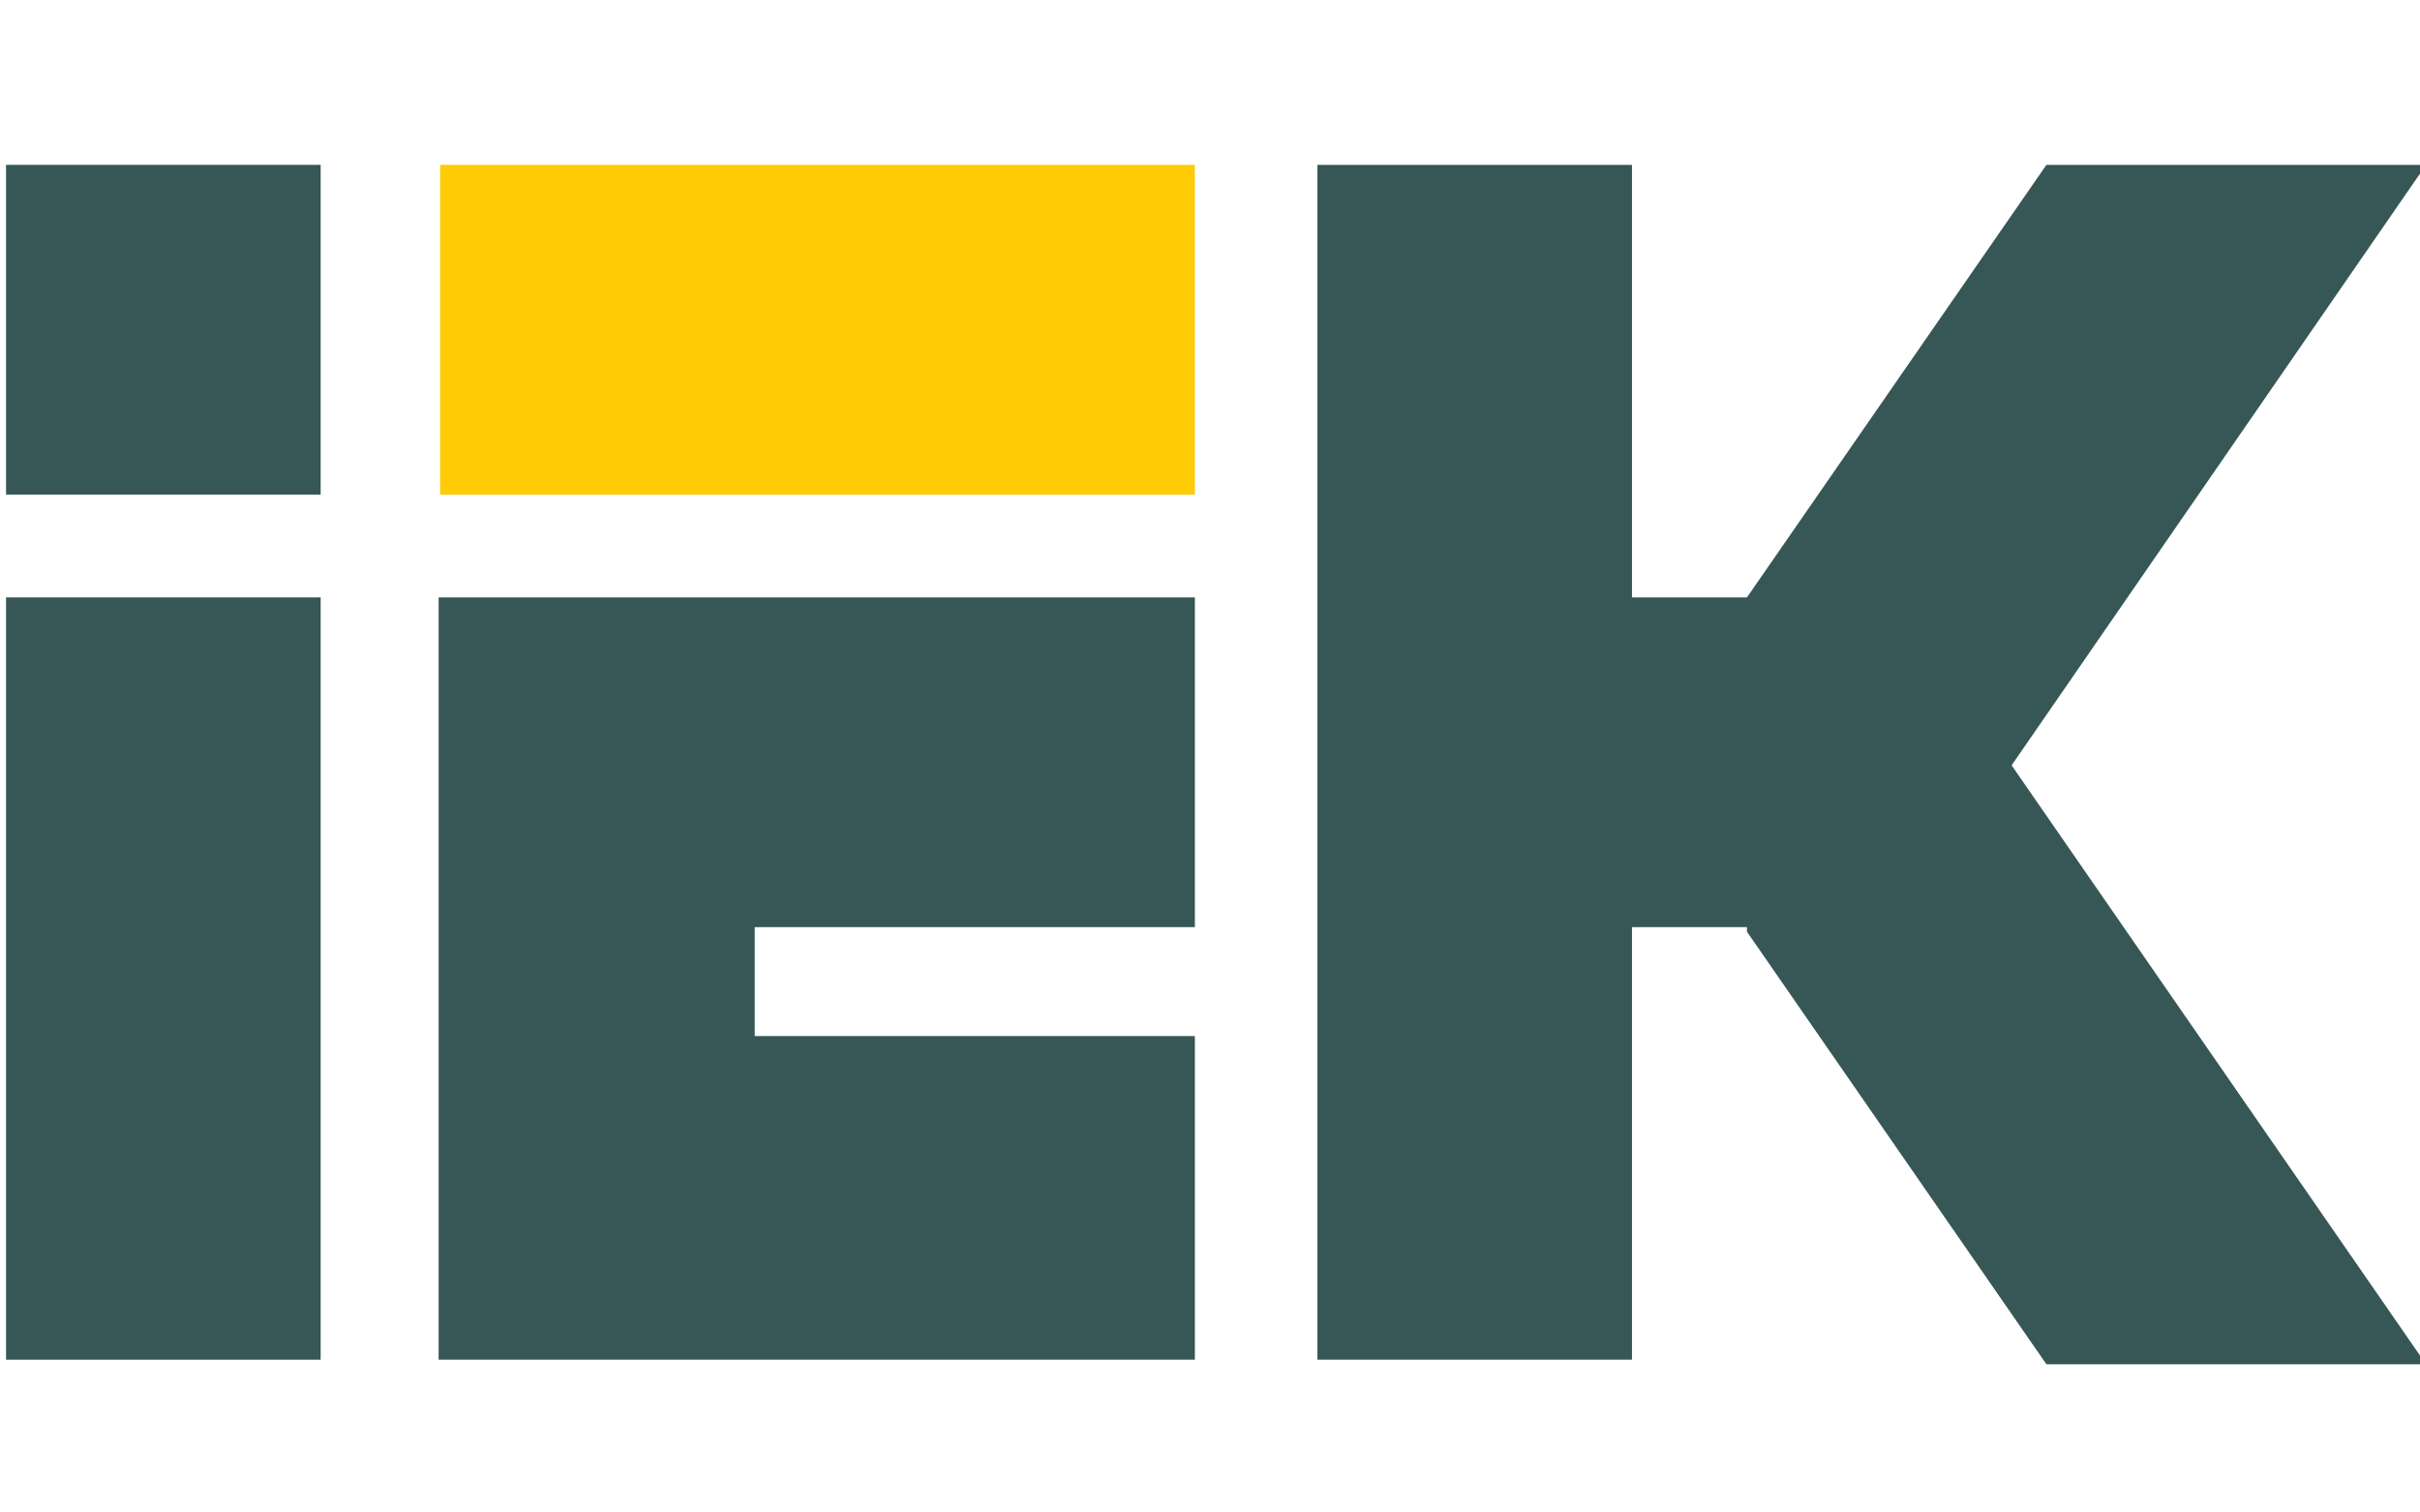<?xml version="1.0" encoding="utf-8"?>
<!-- Generator: Adobe Illustrator 22.0.1, SVG Export Plug-In . SVG Version: 6.00 Build 0)  -->
<svg version="1.0" id="Слой_1" xmlns="http://www.w3.org/2000/svg" xmlns:xlink="http://www.w3.org/1999/xlink" x="0px" y="0px"
	width="160px" height="100px" viewBox="0 0 160 100" style="enable-background:new 0 0 160 100;" xml:space="preserve">
<style type="text/css">
	.st0{fill:#365756;}
	.st1{fill:#FFCB05;}
</style>
<g>
	<polygon class="st0" points="0.4,10.9 21.2,10.9 21.2,32.7 0.4,32.7 	"/>
	<polygon class="st0" points="0.4,39.5 21.2,39.5 21.2,89.9 0.4,89.9 	"/>
	<path class="st0" d="M49.9,68.5H79v21.4h-50c0-16.8,0-33.6,0-50.4h50v21.8H49.9L49.9,68.5L49.9,68.5z"/>
	<polygon class="st1" points="29.1,10.9 79,10.9 79,32.7 29.1,32.7 	"/>
	<polygon class="st0" points="87.1,10.9 107.9,10.9 107.9,39.5 115.5,39.5 135.3,10.9 160.4,10.9 133,50.6 160.4,90.2 135.3,90.2
		115.5,61.6 115.5,61.3 107.9,61.3 107.9,89.9 87.1,89.9 87.1,61.3 87.1,39.5 	"/>
</g>
</svg>
